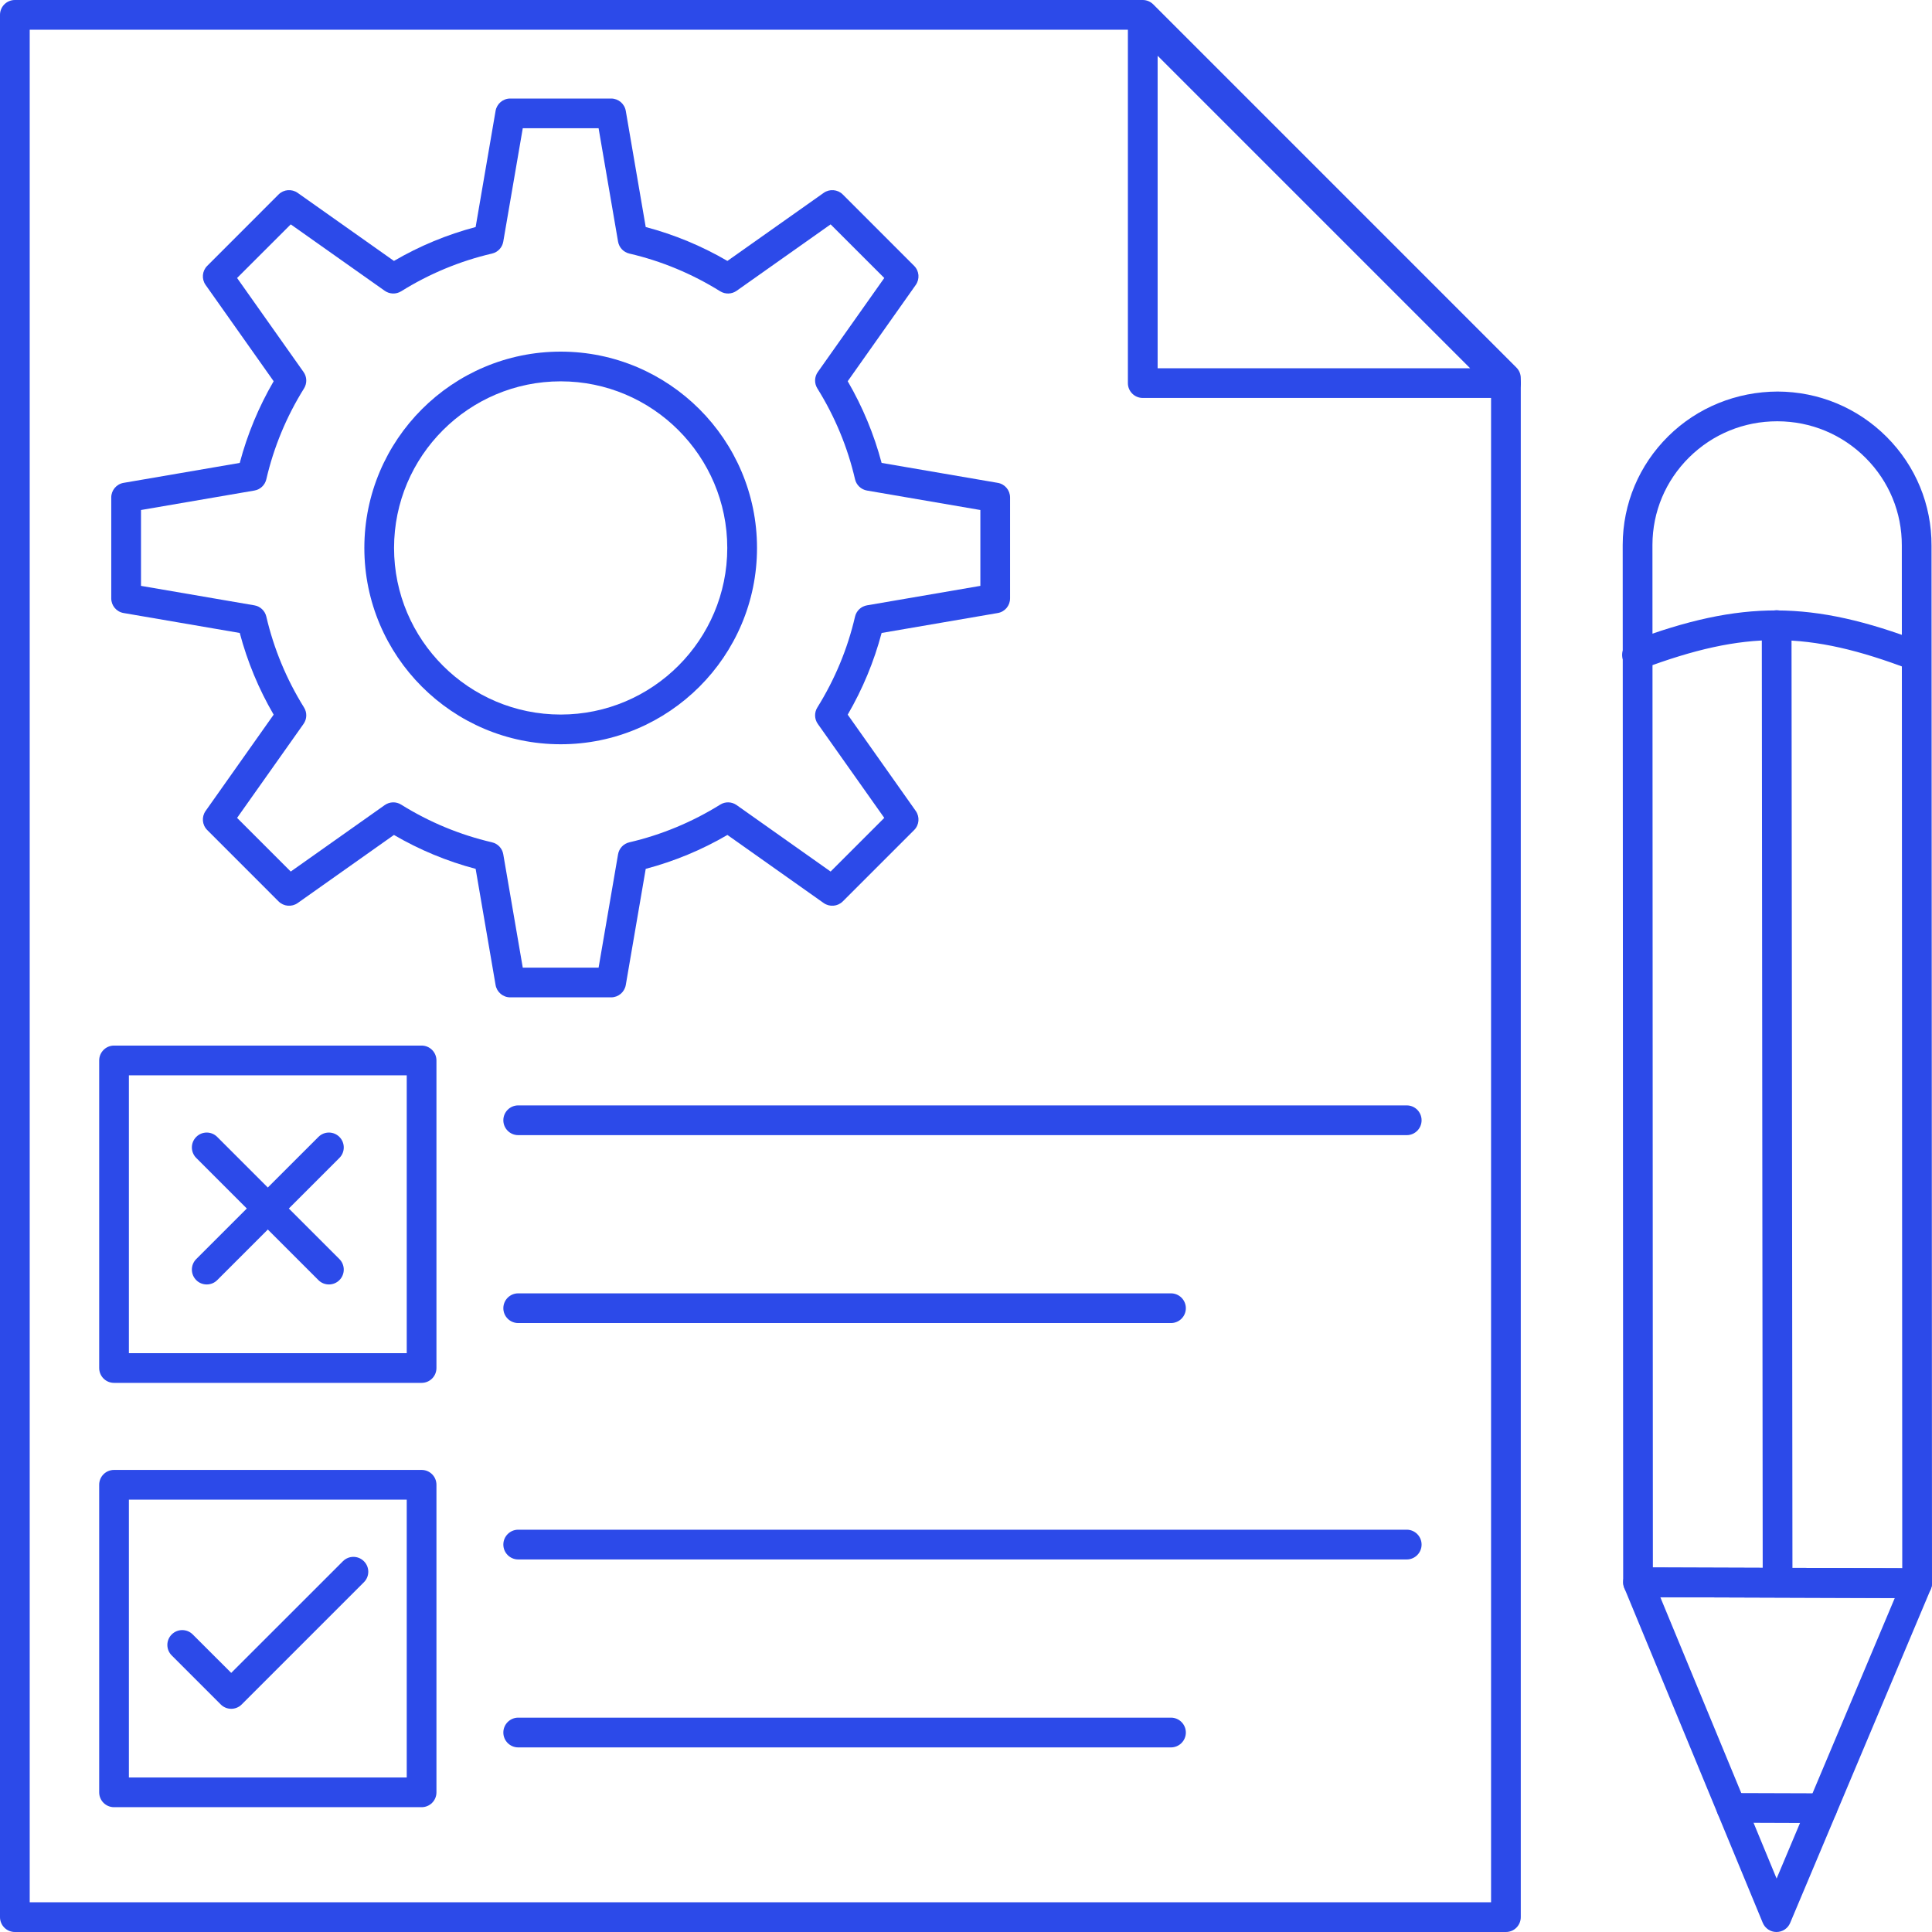 <svg width="53" height="53" viewBox="0 0 53 53" fill="none" xmlns="http://www.w3.org/2000/svg">
<path d="M41.312 53H0.408C0.183 53 0 52.818 0 52.592V0.408C0 0.182 0.183 0 0.408 0H31.348C31.456 0 31.559 0.043 31.636 0.119L41.6 10.084C41.676 10.16 41.719 10.264 41.719 10.372V52.592C41.719 52.818 41.537 53 41.312 53ZM0.815 52.185H40.904V10.541L31.179 0.815H0.815V52.185Z" fill="#2C4AE9"/>
<path d="M41.313 10.917H31.349C31.124 10.917 30.941 10.735 30.941 10.51V0.545C30.941 0.381 31.041 0.232 31.193 0.169C31.345 0.104 31.52 0.14 31.637 0.257L41.601 10.221C41.718 10.338 41.753 10.513 41.69 10.666C41.626 10.818 41.478 10.917 41.313 10.917ZM31.757 10.102H40.329L31.757 1.53V10.102Z" fill="#2C4AE9"/>
<path d="M16.765 27.36H13.997C13.798 27.36 13.629 27.217 13.595 27.021L13.048 23.835C12.264 23.628 11.512 23.316 10.807 22.905L8.166 24.773C8.004 24.887 7.782 24.868 7.642 24.728L5.685 22.77C5.544 22.63 5.526 22.409 5.64 22.247L7.507 19.605C7.097 18.901 6.785 18.149 6.577 17.364L3.391 16.817C3.195 16.784 3.052 16.614 3.052 16.416V13.647C3.052 13.449 3.195 13.279 3.391 13.246L6.577 12.699C6.785 11.914 7.097 11.163 7.507 10.458L5.64 7.816C5.526 7.654 5.544 7.433 5.685 7.293L7.642 5.335C7.782 5.195 8.003 5.176 8.166 5.291L10.807 7.158C11.512 6.747 12.264 6.435 13.048 6.228L13.595 3.042C13.629 2.846 13.798 2.703 13.997 2.703H16.765C16.963 2.703 17.133 2.846 17.167 3.042L17.714 6.228C18.498 6.435 19.25 6.747 19.955 7.158L22.596 5.291C22.758 5.176 22.98 5.195 23.12 5.335L25.077 7.293C25.218 7.433 25.236 7.654 25.122 7.816L23.255 10.458C23.665 11.163 23.977 11.915 24.185 12.699L27.371 13.246C27.567 13.279 27.709 13.449 27.709 13.647V16.416C27.709 16.614 27.567 16.784 27.371 16.817L24.185 17.364C23.977 18.149 23.665 18.9 23.255 19.605L25.122 22.247C25.236 22.409 25.218 22.631 25.077 22.771L23.12 24.728C22.98 24.868 22.758 24.887 22.596 24.773L19.955 22.905C19.25 23.316 18.498 23.628 17.714 23.835L17.167 27.021C17.133 27.217 16.963 27.36 16.765 27.36ZM14.341 26.545H16.421L16.955 23.435C16.983 23.273 17.105 23.144 17.265 23.107C18.145 22.902 18.984 22.554 19.757 22.073C19.896 21.985 20.074 21.991 20.208 22.086L22.786 23.909L24.258 22.437L22.435 19.859C22.34 19.725 22.335 19.547 22.422 19.408C22.904 18.634 23.252 17.796 23.456 16.915C23.493 16.756 23.623 16.633 23.784 16.606L26.894 16.072V13.991L23.784 13.457C23.623 13.43 23.493 13.307 23.456 13.148C23.252 12.267 22.904 11.429 22.422 10.655C22.335 10.516 22.34 10.338 22.435 10.205L24.258 7.626L22.786 6.155L20.208 7.977C20.074 8.072 19.896 8.077 19.757 7.991C18.984 7.509 18.145 7.161 17.265 6.956C17.105 6.919 16.983 6.79 16.955 6.628L16.421 3.518H14.341L13.806 6.628C13.779 6.79 13.657 6.919 13.497 6.956C12.617 7.161 11.778 7.509 11.005 7.991C10.866 8.077 10.688 8.072 10.554 7.977L7.976 6.155L6.504 7.626L8.327 10.205C8.422 10.338 8.427 10.516 8.34 10.656C7.858 11.428 7.51 12.267 7.306 13.148C7.269 13.307 7.139 13.43 6.978 13.457L3.868 13.991V16.072L6.978 16.606C7.139 16.633 7.269 16.756 7.306 16.915C7.511 17.796 7.859 18.635 8.34 19.408C8.427 19.547 8.422 19.725 8.327 19.859L6.504 22.437L7.976 23.909L10.554 22.086C10.688 21.991 10.866 21.985 11.005 22.073C11.778 22.555 12.617 22.902 13.497 23.107C13.657 23.144 13.779 23.273 13.806 23.435L14.341 26.545Z" fill="#2C4AE9"/>
<path d="M15.381 20.417C12.411 20.417 9.995 18.001 9.995 15.032C9.995 12.062 12.411 9.646 15.381 9.646C18.351 9.646 20.767 12.062 20.767 15.032C20.767 18.001 18.351 20.417 15.381 20.417ZM15.381 10.461C12.861 10.461 10.81 12.511 10.81 15.032C10.81 17.552 12.861 19.602 15.381 19.602C17.901 19.602 19.951 17.552 19.951 15.032C19.951 12.511 17.901 10.461 15.381 10.461Z" fill="#2C4AE9"/>
<path d="M11.566 49.576H3.128C2.903 49.576 2.721 49.394 2.721 49.169V40.731C2.721 40.506 2.903 40.324 3.128 40.324H11.566C11.791 40.324 11.973 40.506 11.973 40.731V49.169C11.973 49.394 11.791 49.576 11.566 49.576ZM3.536 48.761H11.158V41.139H3.536V48.761Z" fill="#2C4AE9"/>
<path d="M6.343 46.877C6.239 46.877 6.134 46.837 6.055 46.757L4.711 45.413C4.551 45.254 4.551 44.996 4.711 44.837C4.87 44.678 5.128 44.678 5.287 44.837L6.343 45.892L9.407 42.829C9.566 42.669 9.824 42.669 9.983 42.829C10.143 42.988 10.143 43.246 9.983 43.405L6.631 46.757C6.552 46.837 6.447 46.877 6.343 46.877Z" fill="#2C4AE9"/>
<path d="M38.591 42.78H14.216C13.991 42.78 13.808 42.597 13.808 42.372C13.808 42.147 13.991 41.964 14.216 41.964H38.591C38.816 41.964 38.998 42.147 38.998 42.372C38.998 42.597 38.816 42.78 38.591 42.78Z" fill="#2C4AE9"/>
<path d="M32.123 47.936H14.216C13.991 47.936 13.808 47.753 13.808 47.528C13.808 47.303 13.991 47.12 14.216 47.12H32.123C32.348 47.12 32.531 47.303 32.531 47.528C32.531 47.753 32.348 47.936 32.123 47.936Z" fill="#2C4AE9"/>
<path d="M11.566 37.936H3.128C2.903 37.936 2.721 37.754 2.721 37.528V29.091C2.721 28.866 2.903 28.683 3.128 28.683H11.566C11.791 28.683 11.973 28.866 11.973 29.091V37.528C11.973 37.754 11.791 37.936 11.566 37.936ZM3.536 37.121H11.158V29.499H3.536V37.121Z" fill="#2C4AE9"/>
<path d="M5.671 35.236C5.567 35.236 5.462 35.197 5.383 35.117C5.224 34.958 5.224 34.7 5.383 34.54L8.735 31.189C8.894 31.029 9.152 31.029 9.311 31.189C9.47 31.348 9.47 31.606 9.311 31.765L5.959 35.117C5.88 35.197 5.775 35.236 5.671 35.236Z" fill="#2C4AE9"/>
<path d="M9.023 35.236C8.919 35.236 8.814 35.197 8.735 35.117L5.383 31.765C5.224 31.606 5.224 31.348 5.383 31.189C5.542 31.029 5.8 31.029 5.959 31.189L9.311 34.54C9.47 34.7 9.47 34.958 9.311 35.117C9.232 35.197 9.127 35.236 9.023 35.236Z" fill="#2C4AE9"/>
<path d="M38.591 31.14H14.216C13.991 31.14 13.808 30.957 13.808 30.732C13.808 30.506 13.991 30.324 14.216 30.324H38.591C38.816 30.324 38.998 30.506 38.998 30.732C38.998 30.957 38.816 31.14 38.591 31.14Z" fill="#2C4AE9"/>
<path d="M32.123 36.295H14.216C13.991 36.295 13.808 36.113 13.808 35.888C13.808 35.662 13.991 35.48 14.216 35.48H32.123C32.348 35.48 32.531 35.662 32.531 35.888C32.531 36.113 32.348 36.295 32.123 36.295Z" fill="#2C4AE9"/>
<path d="M52.592 43.84H52.591L44.934 43.814C44.71 43.813 44.528 43.631 44.528 43.407L44.515 14.943C44.519 13.816 44.964 12.758 45.767 11.965C46.57 11.172 47.644 10.745 48.765 10.741C49.896 10.745 50.958 11.187 51.756 11.985C52.553 12.783 52.991 13.844 52.987 14.97L53 43.432C53 43.54 52.957 43.644 52.88 43.721C52.804 43.797 52.7 43.84 52.592 43.84ZM45.343 43L52.184 43.023L52.172 14.968C52.175 14.059 51.822 13.205 51.179 12.561C50.535 11.916 49.677 11.559 48.763 11.557C48.759 11.557 48.755 11.557 48.751 11.557C47.841 11.557 46.985 11.908 46.34 12.545C45.692 13.185 45.334 14.037 45.331 14.944L45.343 43Z" fill="#2C4AE9"/>
<path d="M48.734 53H48.732C48.568 53 48.42 52.9 48.357 52.748L44.559 43.562C44.507 43.436 44.522 43.293 44.597 43.179C44.673 43.066 44.8 42.999 44.936 42.999H44.937L52.594 43.024C52.73 43.025 52.857 43.093 52.932 43.207C53.008 43.321 53.021 43.465 52.968 43.59L49.109 52.751C49.046 52.902 48.898 53 48.734 53ZM45.547 43.816L48.737 51.534L51.979 43.838L45.547 43.816Z" fill="#2C4AE9"/>
<path d="M52.564 18.4C52.516 18.4 52.466 18.392 52.419 18.374C49.599 17.296 47.878 17.291 45.051 18.349C44.84 18.428 44.605 18.321 44.526 18.11C44.447 17.899 44.554 17.664 44.765 17.585C47.776 16.458 49.707 16.465 52.709 17.612C52.92 17.692 53.025 17.928 52.945 18.138C52.883 18.301 52.728 18.4 52.564 18.4Z" fill="#2C4AE9"/>
<path d="M48.764 43.814C48.539 43.814 48.356 43.632 48.356 43.407L48.331 17.149C48.331 16.923 48.513 16.741 48.738 16.741C48.738 16.741 48.738 16.741 48.738 16.741C48.963 16.741 49.146 16.923 49.146 17.148L49.172 43.406C49.172 43.631 48.989 43.814 48.764 43.814C48.764 43.814 48.764 43.814 48.764 43.814Z" fill="#2C4AE9"/>
<path d="M49.991 50.012H49.99L47.495 50.003C47.27 50.002 47.088 49.819 47.088 49.594C47.089 49.369 47.272 49.188 47.496 49.188H47.498L49.992 49.196C50.218 49.197 50.4 49.38 50.399 49.605C50.398 49.83 50.216 50.012 49.991 50.012Z" fill="#2C4AE9"/>
</svg>

